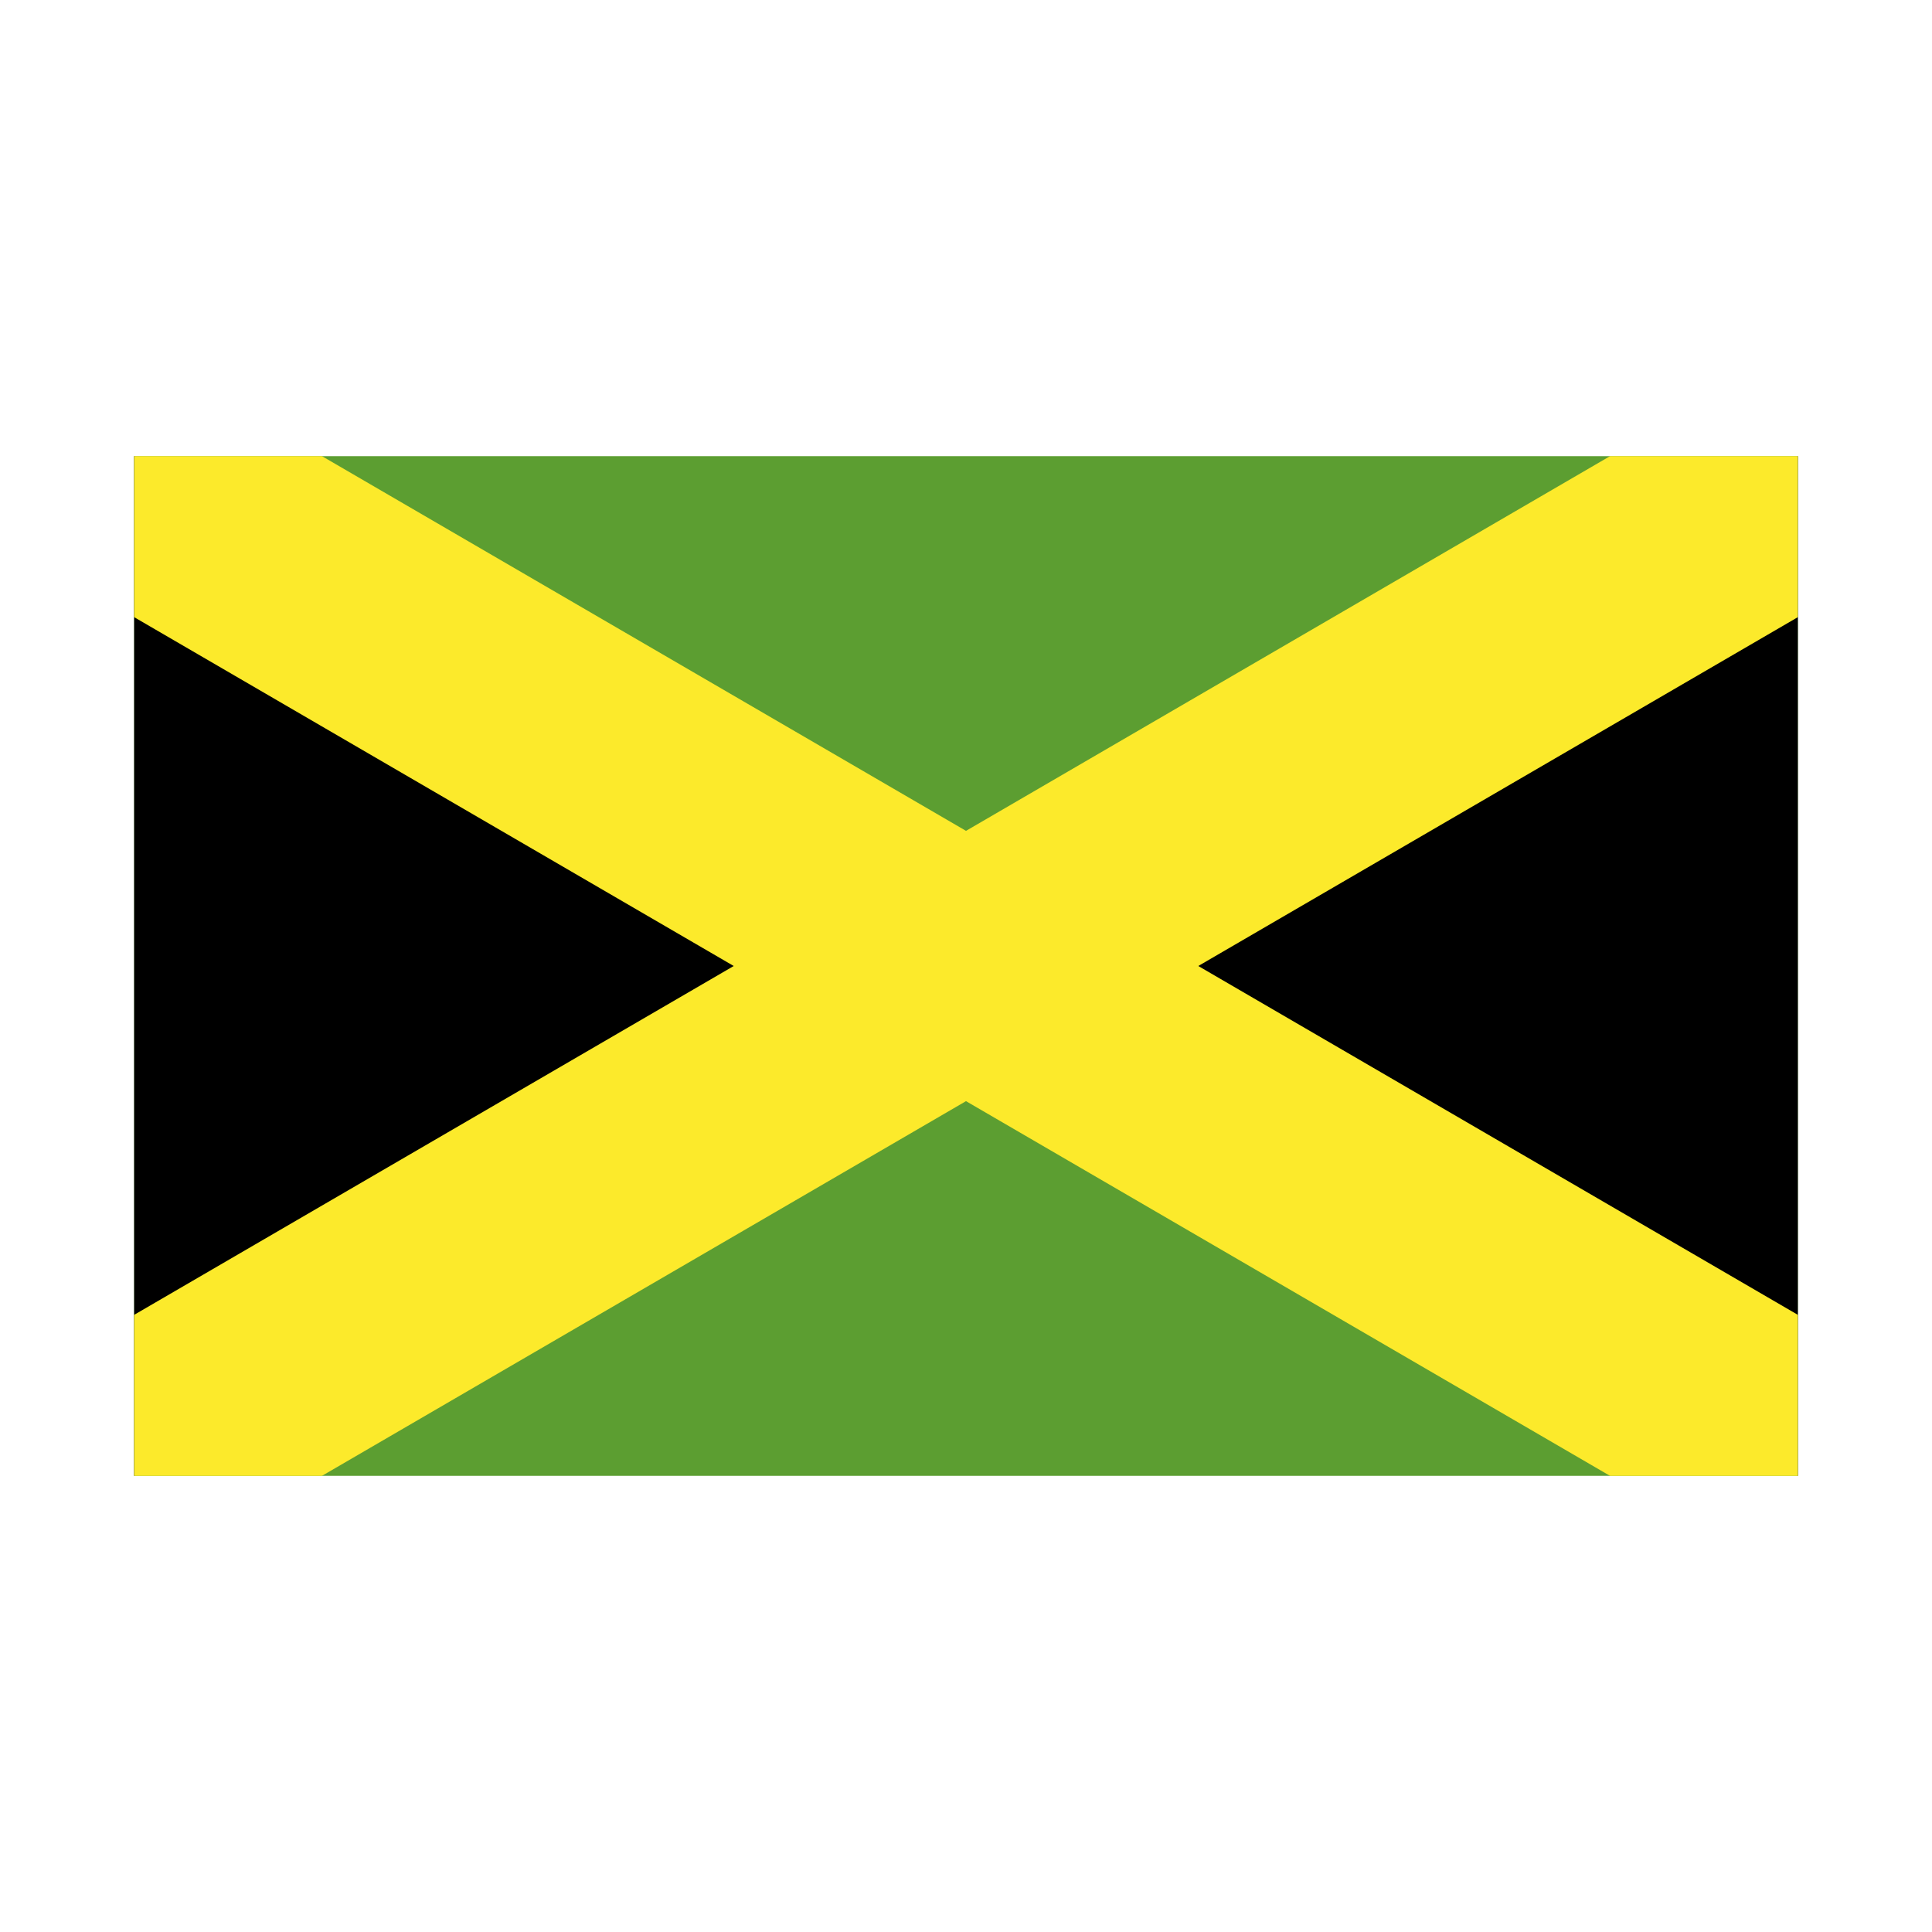 <svg id="emoji" viewBox="0 0 72 72" xmlns="http://www.w3.org/2000/svg">
  <g id="color">
    <rect x="5" y="17" width="62" height="38" fill="#5c9e31"/>
    <polygon points="36 36 5 55 5 17 36 36"/>
    <polygon points="36 36 67 55 67 17 36 36"/>
    <polygon fill="#fcea2b" points="5 23 5 17 12 17 67 49 67 55 60 55 5 23"/>
    <polygon fill="#fcea2b" points="67 23 67 17 60 17 5 49 5 55 12 55 67 23"/>
  </g>
  <g id="line">
    <rect x="5" y="17" width="62" height="38" fill="none"  stroke-linecap="round" stroke-linejoin="round" stroke-width="2"/>
  </g>
</svg>
